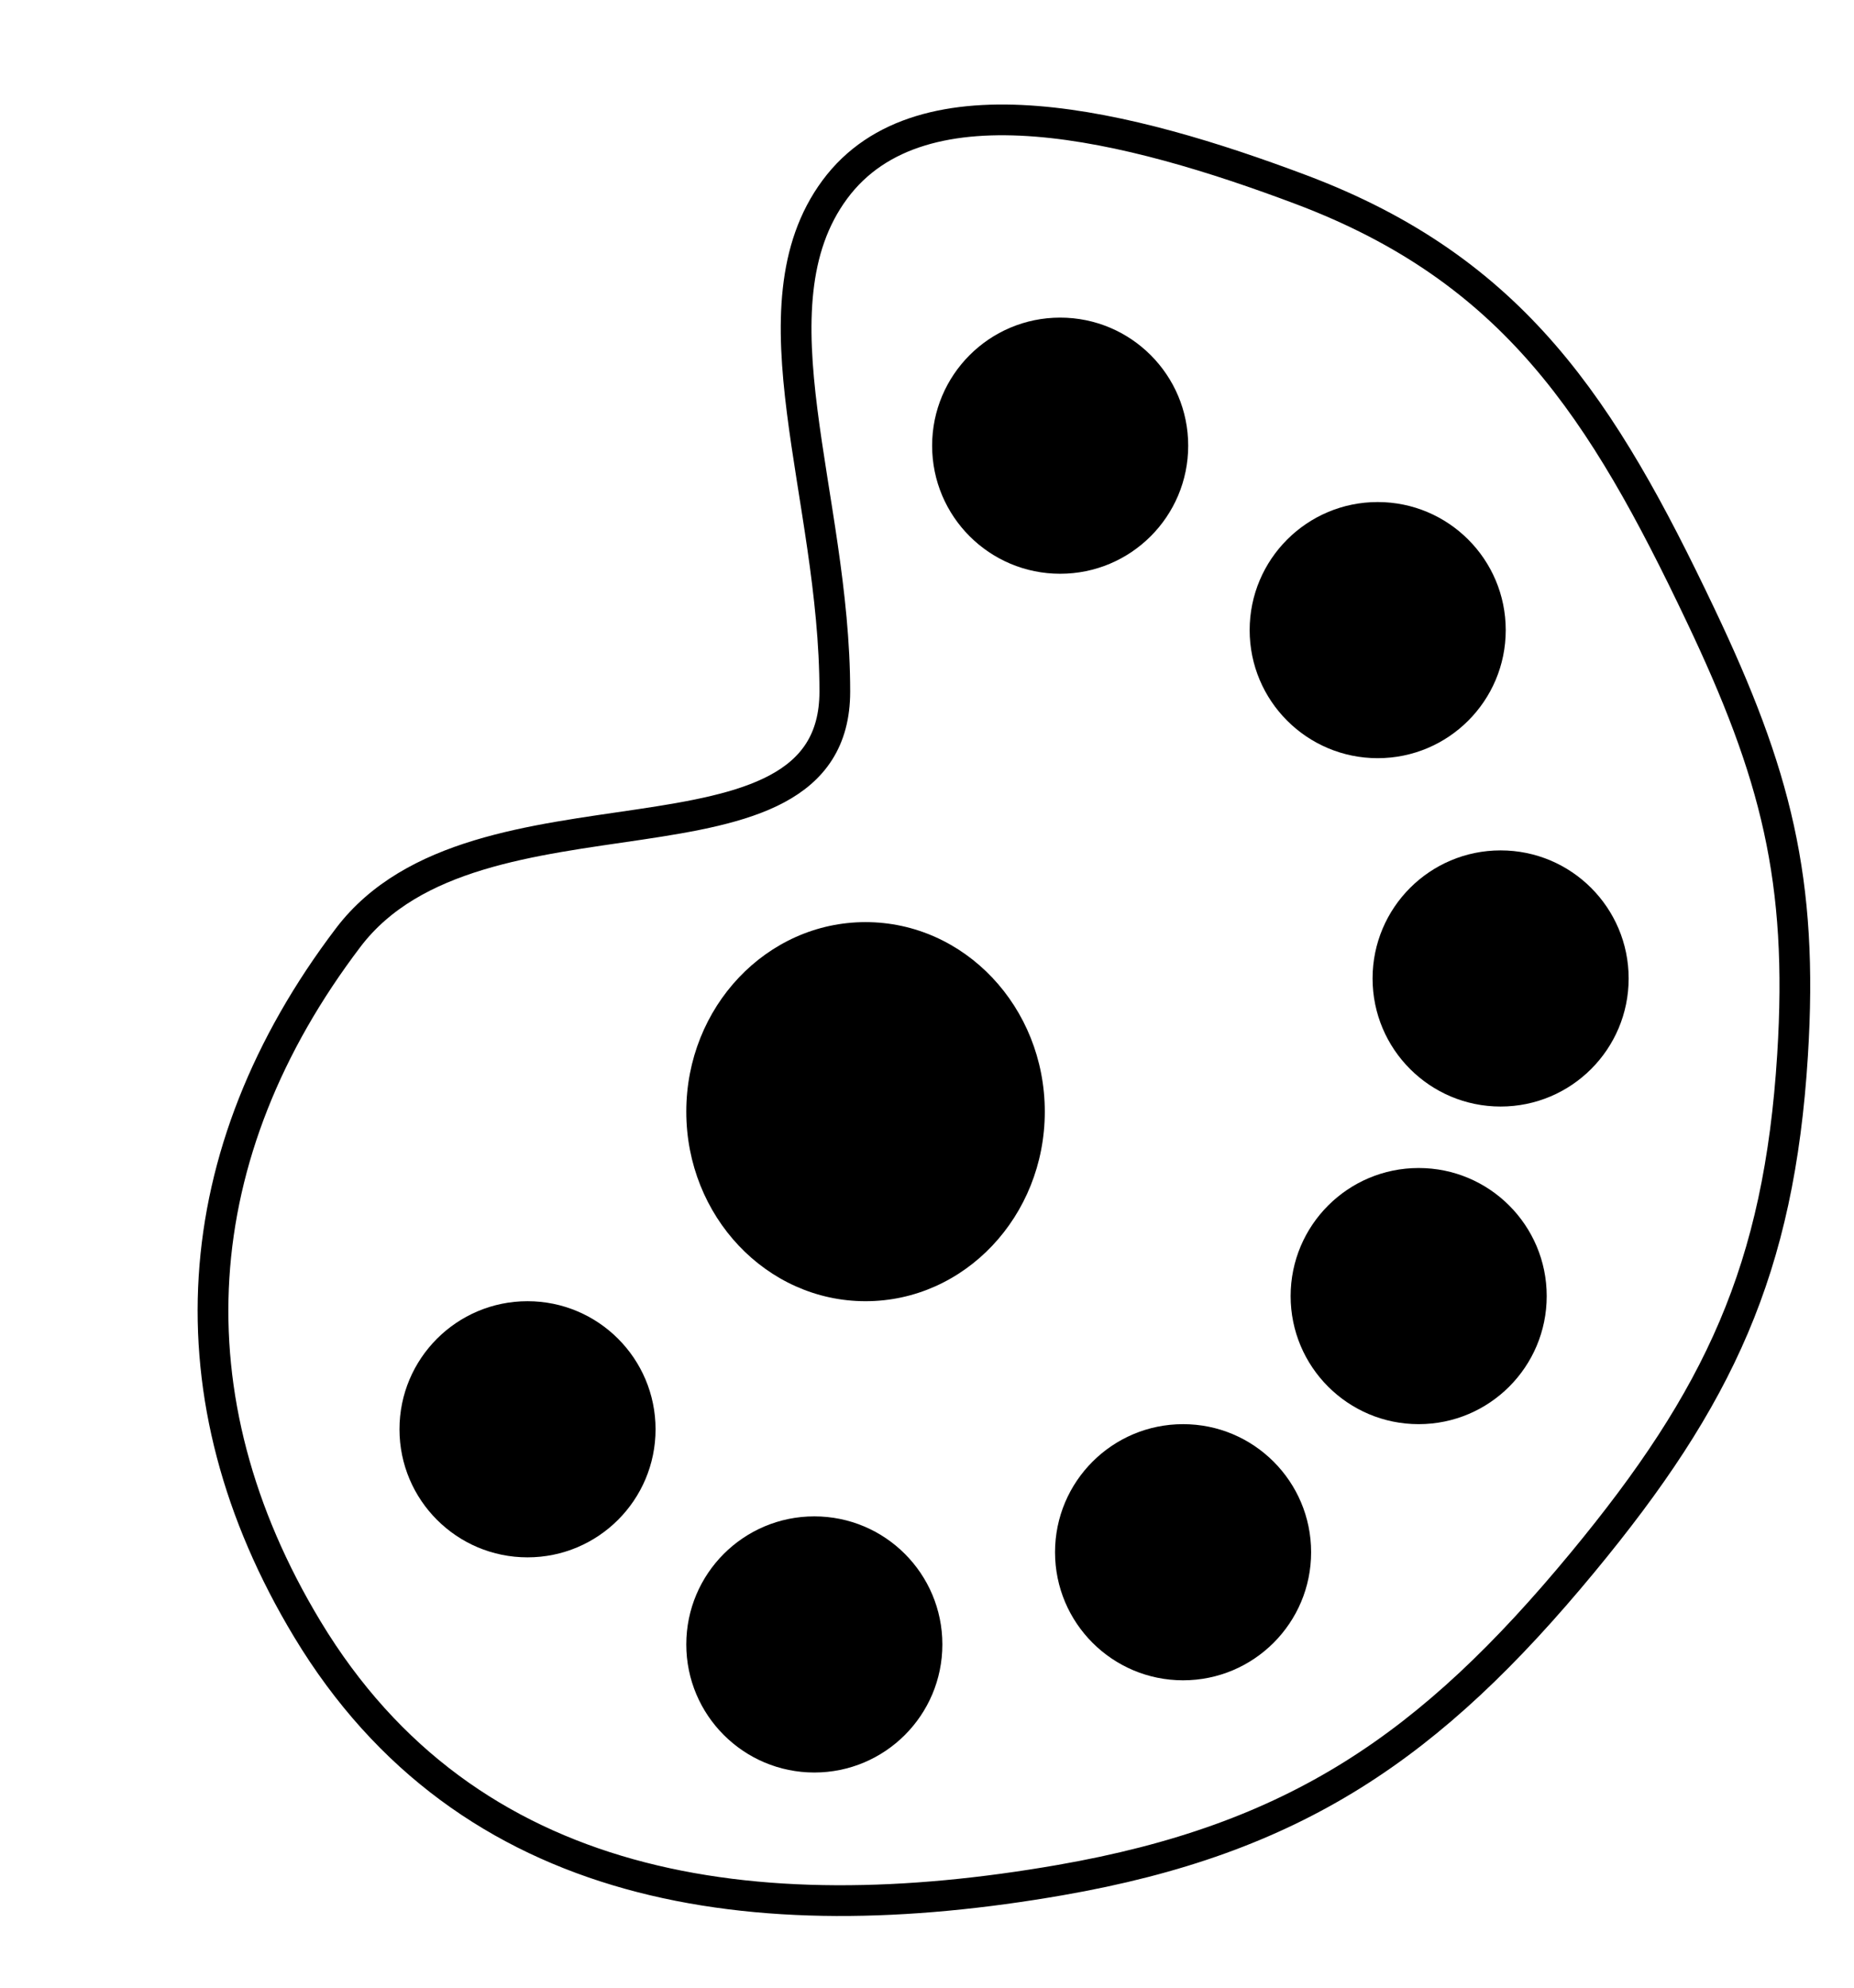 <svg width="181" height="194" viewBox="0 0 181 194" fill="none" xmlns="http://www.w3.org/2000/svg">
<ellipse cx="84.5" cy="108.5" rx="17.5" ry="18.5" fill="black"/>
<circle cx="51.5" cy="139.5" r="12.5" fill="black"/>
<circle cx="79.5" cy="160.5" r="12.5" fill="black"/>
<circle cx="146.5" cy="95.5" r="12.5" fill="black"/>
<circle cx="134.5" cy="61.5" r="12.5" fill="black"/>
<circle cx="103.5" cy="43.5" r="12.5" fill="black"/>
<circle cx="115.5" cy="151.5" r="12.5" fill="black"/>
<circle cx="138.5" cy="126.5" r="12.5" fill="black"/>
<path d="M30 159C16.358 136.39 18.03 112.53 34 91.5C46.569 74.948 81.5 86.636 81.5 67.5C81.5 48.364 73 30 81.5 18.5C90 7 110.37 12.242 127 18.5C147.815 26.333 156.445 39.917 166 60C173.371 75.492 176.074 85.877 175 103C173.691 123.882 167.835 136.377 154.5 152.5C139.646 170.461 126.463 179.505 103.5 183.5C73.692 188.686 45.631 184.906 30 159Z" stroke="black" stroke-width="3"/>
</svg>